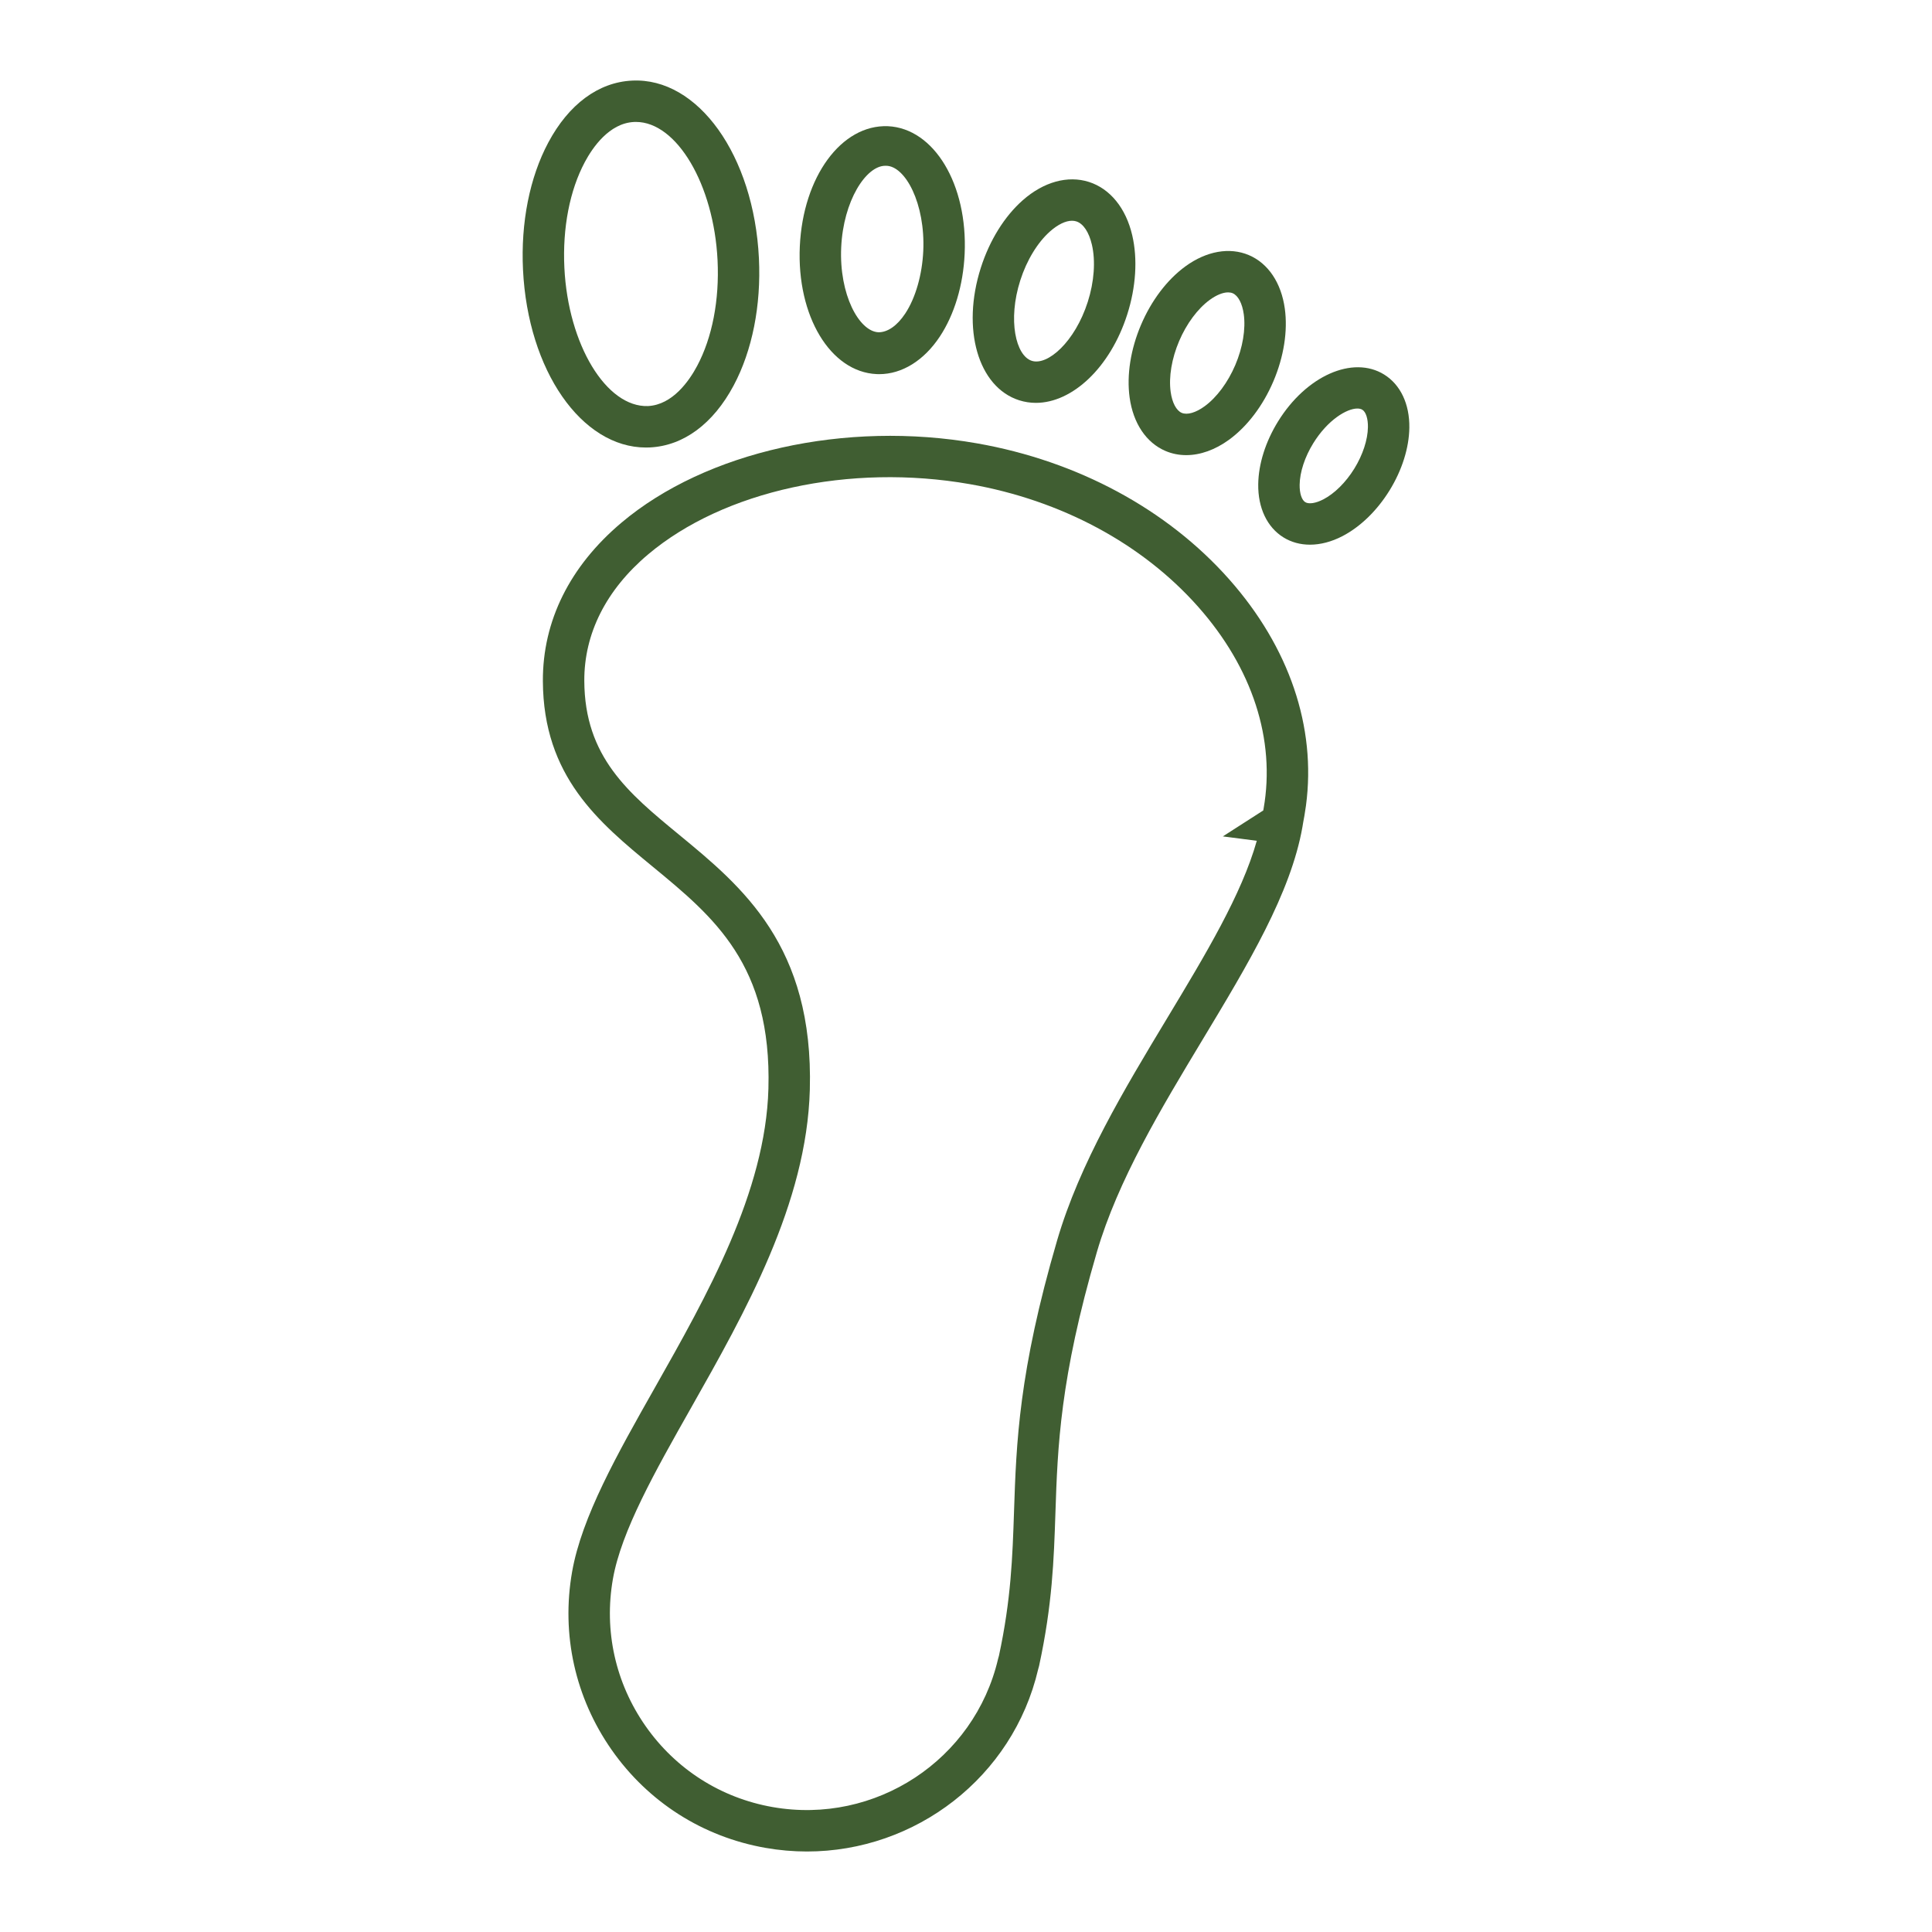 <?xml version="1.0" encoding="utf-8"?>
<!--Designed by Vexels.com - 2018 All Rights Reserved - https://vexels.com/terms-and-conditions/-->
<svg version="1.1" id="Layer_1" xmlns="http://www.w3.org/2000/svg" xmlns:xlink="http://www.w3.org/1999/xlink" x="0px" y="0px"
	 viewBox="0 0 1200 1200" enable-background="new 0 0 1200 1200" xml:space="preserve">
<g>
	<g>
		<path fill="#405E32" d="M501.223,1150c-8.501,0-17.112-0.738-25.763-2.253c-38.913-6.826-72.843-28.444-95.542-60.858
			c-22.677-32.396-31.409-71.679-24.578-110.6c5.985-34.106,28.058-73.12,51.431-114.42
			c32.221-56.955,68.743-121.506,70.506-185.697c2.115-76.947-33.846-106.564-71.921-137.914
			c-33.386-27.489-67.906-55.908-68.166-115.249l0,0c-0.163-37.28,16.705-71.285,48.776-98.339
			c52.498-44.282,139.199-63.647,220.866-49.299c62.462,10.964,118.068,40.932,156.583,84.393
			c37.406,42.214,54.224,91.848,47.766,140.46h0.004l-0.02,0.134c-0.281,2.102-0.603,4.196-0.972,6.299
			c-0.277,1.566-0.523,2.964-0.771,4.221l-0.432,2.622c-7.249,41.317-33.808,85.39-61.922,132.042
			c-25.926,43.025-52.737,87.509-65.791,132.177c-22.945,78.505-24.364,120.961-25.734,162.019
			c-0.976,29.214-1.897,56.813-10.139,94.946l-0.591,2.161C629.132,1103.866,568.655,1150,501.223,1150z M362.92,422.891
			c0.205,47.272,27.354,69.627,58.788,95.508c39.257,32.322,83.749,68.957,81.29,158.476
			c-1.938,70.591-40.136,138.098-73.835,197.666c-22.246,39.315-43.26,76.453-48.478,106.195
			c-5.646,32.163,1.57,64.618,20.314,91.395c18.745,26.777,46.77,44.634,78.908,50.271c63.764,11.189,125.3-29.222,140.016-92.032
			l0.54-1.943c7.546-35.053,8.43-61.519,9.363-89.545c1.428-42.657,2.898-86.764,26.752-168.385
			c13.996-47.867,41.677-93.807,68.451-138.232c23.677-39.291,46.2-76.663,55.585-110.04l-21.094-2.722l25.11-16.114
			c0.097-0.511,0.176-0.938,0.222-1.19c7.505-42.766-6.947-87.291-40.698-125.366c-34.667-39.131-85.017-66.16-141.771-76.118
			c-74.485-13.083-152.91,4.061-199.827,43.629C376.497,366.322,362.794,393.484,362.92,422.891L362.92,422.891z"/>
	</g>
	<g>
		<path fill="#405E32" d="M401.234,277.967c-40.003,0-73.321-47.792-76.386-110.391c-1.437-29.282,4.137-57.348,15.691-79.016
			c12.689-23.804,31.157-37.473,51.996-38.494c40.995-2.094,75.717,46.451,78.845,110.333c1.436,29.289-4.137,57.347-15.687,79.015
			c-12.69,23.804-31.158,37.473-51.997,38.495C402.876,277.95,402.051,277.967,401.234,277.967z M395.002,75.736
			c-0.406,0-0.804,0.009-1.21,0.025c-15.432,0.755-25.763,15.923-30.55,24.901c-9.397,17.631-13.908,40.949-12.698,65.657
			c2.341,47.825,26.074,86.772,51.896,85.893c15.433-0.754,25.763-15.922,30.547-24.901c9.397-17.623,13.907-40.94,12.697-65.657
			C443.376,114.583,420.314,75.736,395.002,75.736z"/>
	</g>
	<g>
		<path fill="#405E32" d="M546.079,232.395c-0.545,0-1.089-0.017-1.633-0.042c-28.703-1.315-49.638-36.158-47.666-79.326
			c1.981-43.16,25.802-75.774,54.71-74.644c28.708,1.315,49.643,36.158,47.67,79.326c-0.887,19.424-6.365,37.658-15.427,51.351
			C573.869,223.969,560.225,232.395,546.079,232.395z M549.861,102.97c-11.936,0-26.053,21.699-27.377,50.679
			c-1.344,29.357,11.11,52.18,23.143,52.732c5.548,0.05,11.529-3.908,16.646-11.656c6.437-9.732,10.511-24.189,11.182-38.813
			c1.345-29.357-11.11-52.942-23.142-52.942C550.162,102.97,550.011,102.97,549.861,102.97z"/>
	</g>
	<g>
		<path fill="#405E32" d="M643.404,250.226c-3.509,0-6.994-0.528-10.406-1.616c-25.495-8.159-35.936-44.333-23.774-82.342
			c5.444-17.019,14.691-31.903,26.036-41.903c12.966-11.424,27.945-15.562,41.112-11.357c13.154,4.204,22.953,16.273,26.877,33.109
			c3.439,14.724,2.332,32.213-3.112,49.232C689.604,228.266,666.073,250.226,643.404,250.226z M665.842,137.113
			c-3.94,0-8.727,2.287-13.573,6.559c-7.794,6.868-14.549,17.966-18.54,30.437l0,0c-7.927,24.776-2.784,46.828,7.108,49.994
			c9.866,3.2,26.869-11.818,34.792-36.593c3.991-12.471,4.925-25.429,2.563-35.546c-1.817-7.798-5.339-13.066-9.665-14.448
			C667.689,137.247,666.793,137.113,665.842,137.113z"/>
	</g>
	<g>
		<path fill="#405E32" d="M736.771,282.691c-4.459,0-8.789-0.854-12.844-2.58c-11.977-5.092-20.105-17.212-22.304-33.251
			c-1.905-13.871,0.607-29.884,7.073-45.078v0.009c6.466-15.202,16.265-28.109,27.586-36.359
			c13.079-9.515,27.455-12.069,39.429-6.969c11.977,5.093,20.11,17.212,22.309,33.252c1.905,13.879-0.612,29.884-7.082,45.078
			c-6.462,15.194-16.262,28.101-27.581,36.35C754.704,279.441,745.487,282.691,736.771,282.691z M762.787,181.605
			c-3.187,0-7.215,1.608-11.353,4.623c-7.509,5.469-14.456,14.817-19.059,25.63v0.008c-4.606,10.813-6.525,22.296-5.26,31.501
			c0.922,6.742,3.502,11.626,6.89,13.074c3.417,1.432,8.706-0.093,14.201-4.096c7.509-5.469,14.456-14.816,19.059-25.629
			c4.611-10.822,6.525-22.304,5.264-31.509c-0.925-6.743-3.501-11.626-6.893-13.074C764.792,181.78,763.834,181.605,762.787,181.605
			z"/>
	</g>
	<g>
		<path fill="#405E32" d="M813.648,338.313c-5.955,0-11.562-1.499-16.445-4.514c-10.185-6.29-15.905-18.351-15.696-33.092
			c0.18-12.547,4.539-26.358,12.282-38.896c17.506-28.36,46.422-41.216,65.879-29.214c10.189,6.29,15.91,18.351,15.7,33.092
			c-0.18,12.547-4.539,26.358-12.282,38.896c-7.739,12.539-18.13,22.631-29.265,28.419
			C827.007,336.538,820.122,338.313,813.648,338.313z M843.076,253.744c-6.558,0-18.426,7.052-27.393,21.584l0,0
			c-5.256,8.518-8.337,17.898-8.45,25.746c-0.076,5.302,1.26,9.456,3.488,10.83c2.219,1.365,6.533,0.704,11.24-1.742
			c6.964-3.618,13.975-10.578,19.231-19.096s8.337-17.898,8.45-25.746c0.076-5.302-1.26-9.457-3.488-10.83
			C845.35,253.996,844.307,253.744,843.076,253.744z"/>
	</g>
</g>
</svg>
